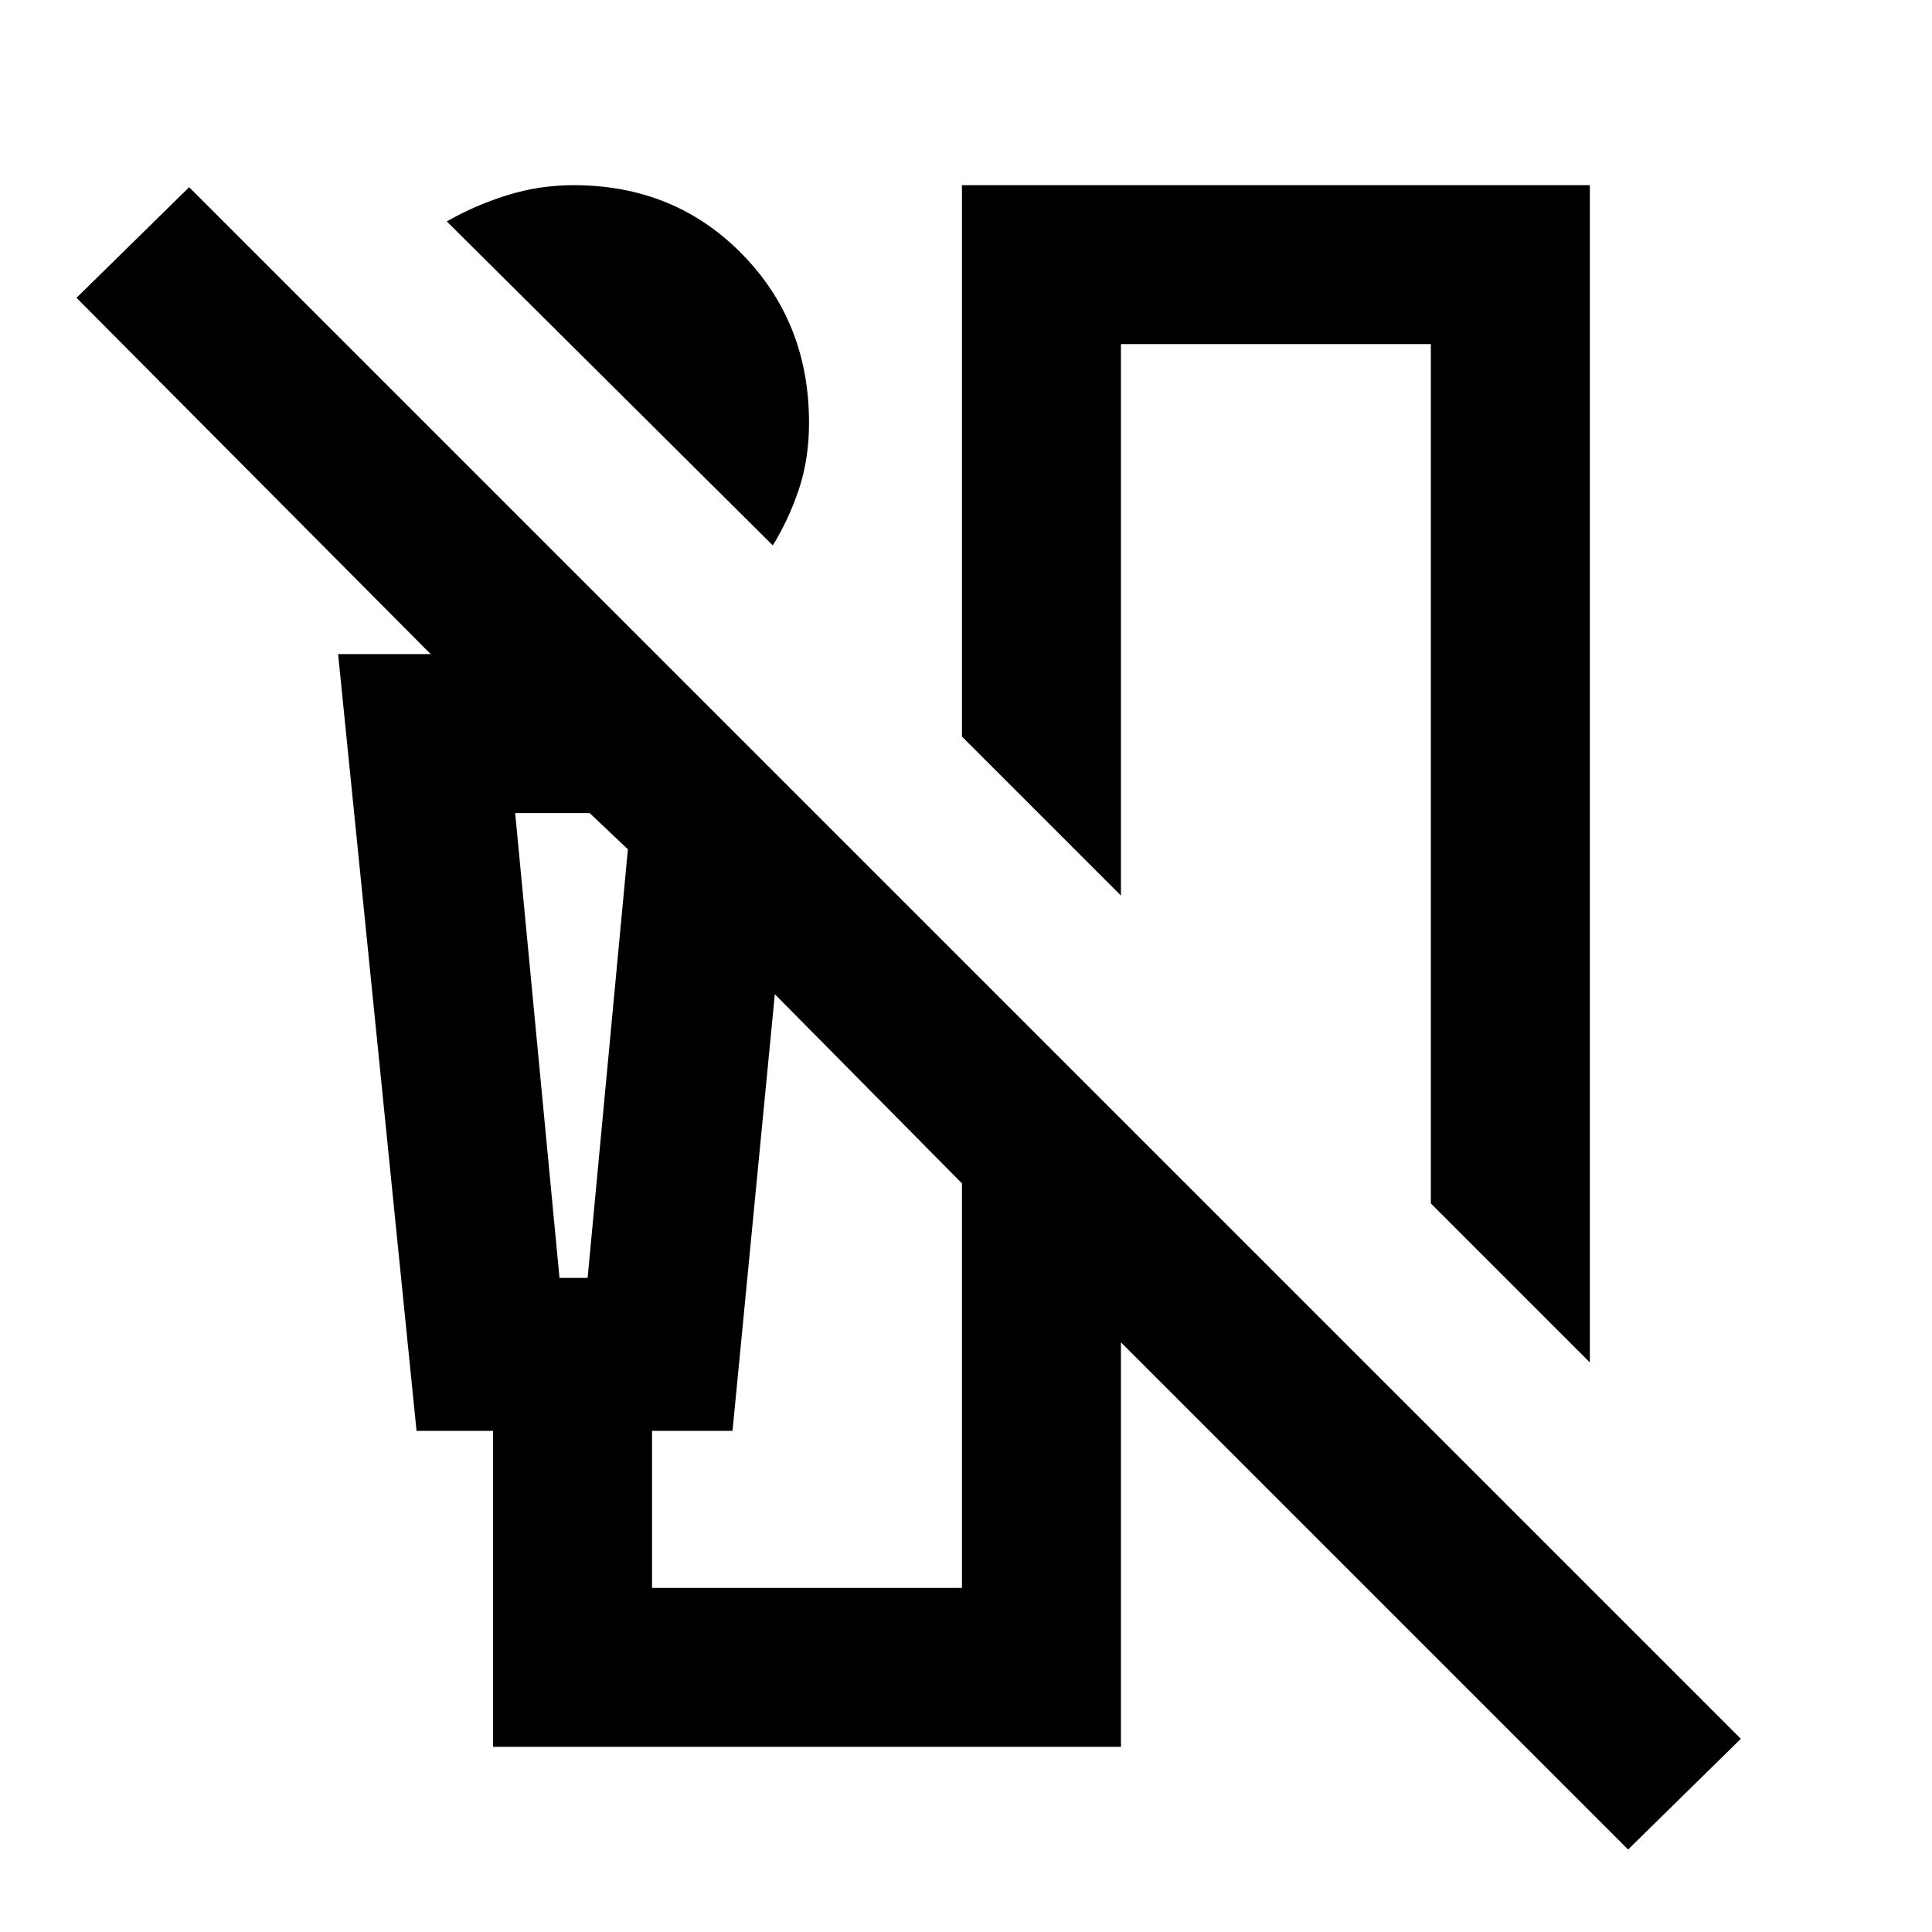 <svg xmlns="http://www.w3.org/2000/svg" height="20" width="20"><path d="M8 5.646 4.625 2.292q.292-.167.625-.271.333-.104.688-.104 1.041 0 1.739.708.698.708.698 1.75 0 .375-.104.687-.104.313-.271.584Zm8.458 8.458-1.646-1.646V3.562h-3.208v5.709L9.958 7.625V1.917h6.5Zm.396 5.042-5.25-5.25v4.187h-6.5v-3.271h-.792L3.5 6.771h.958L.792 3.083l1.166-1.145L18.021 18ZM5.792 13.229h.291L6.5 8.792l-.396-.375h-.771Zm.958 3.209h3.208V12.25l-1.937-1.958-.438 4.52H6.75ZM5.333 8.417H6.5h-.708Z"/></svg>
